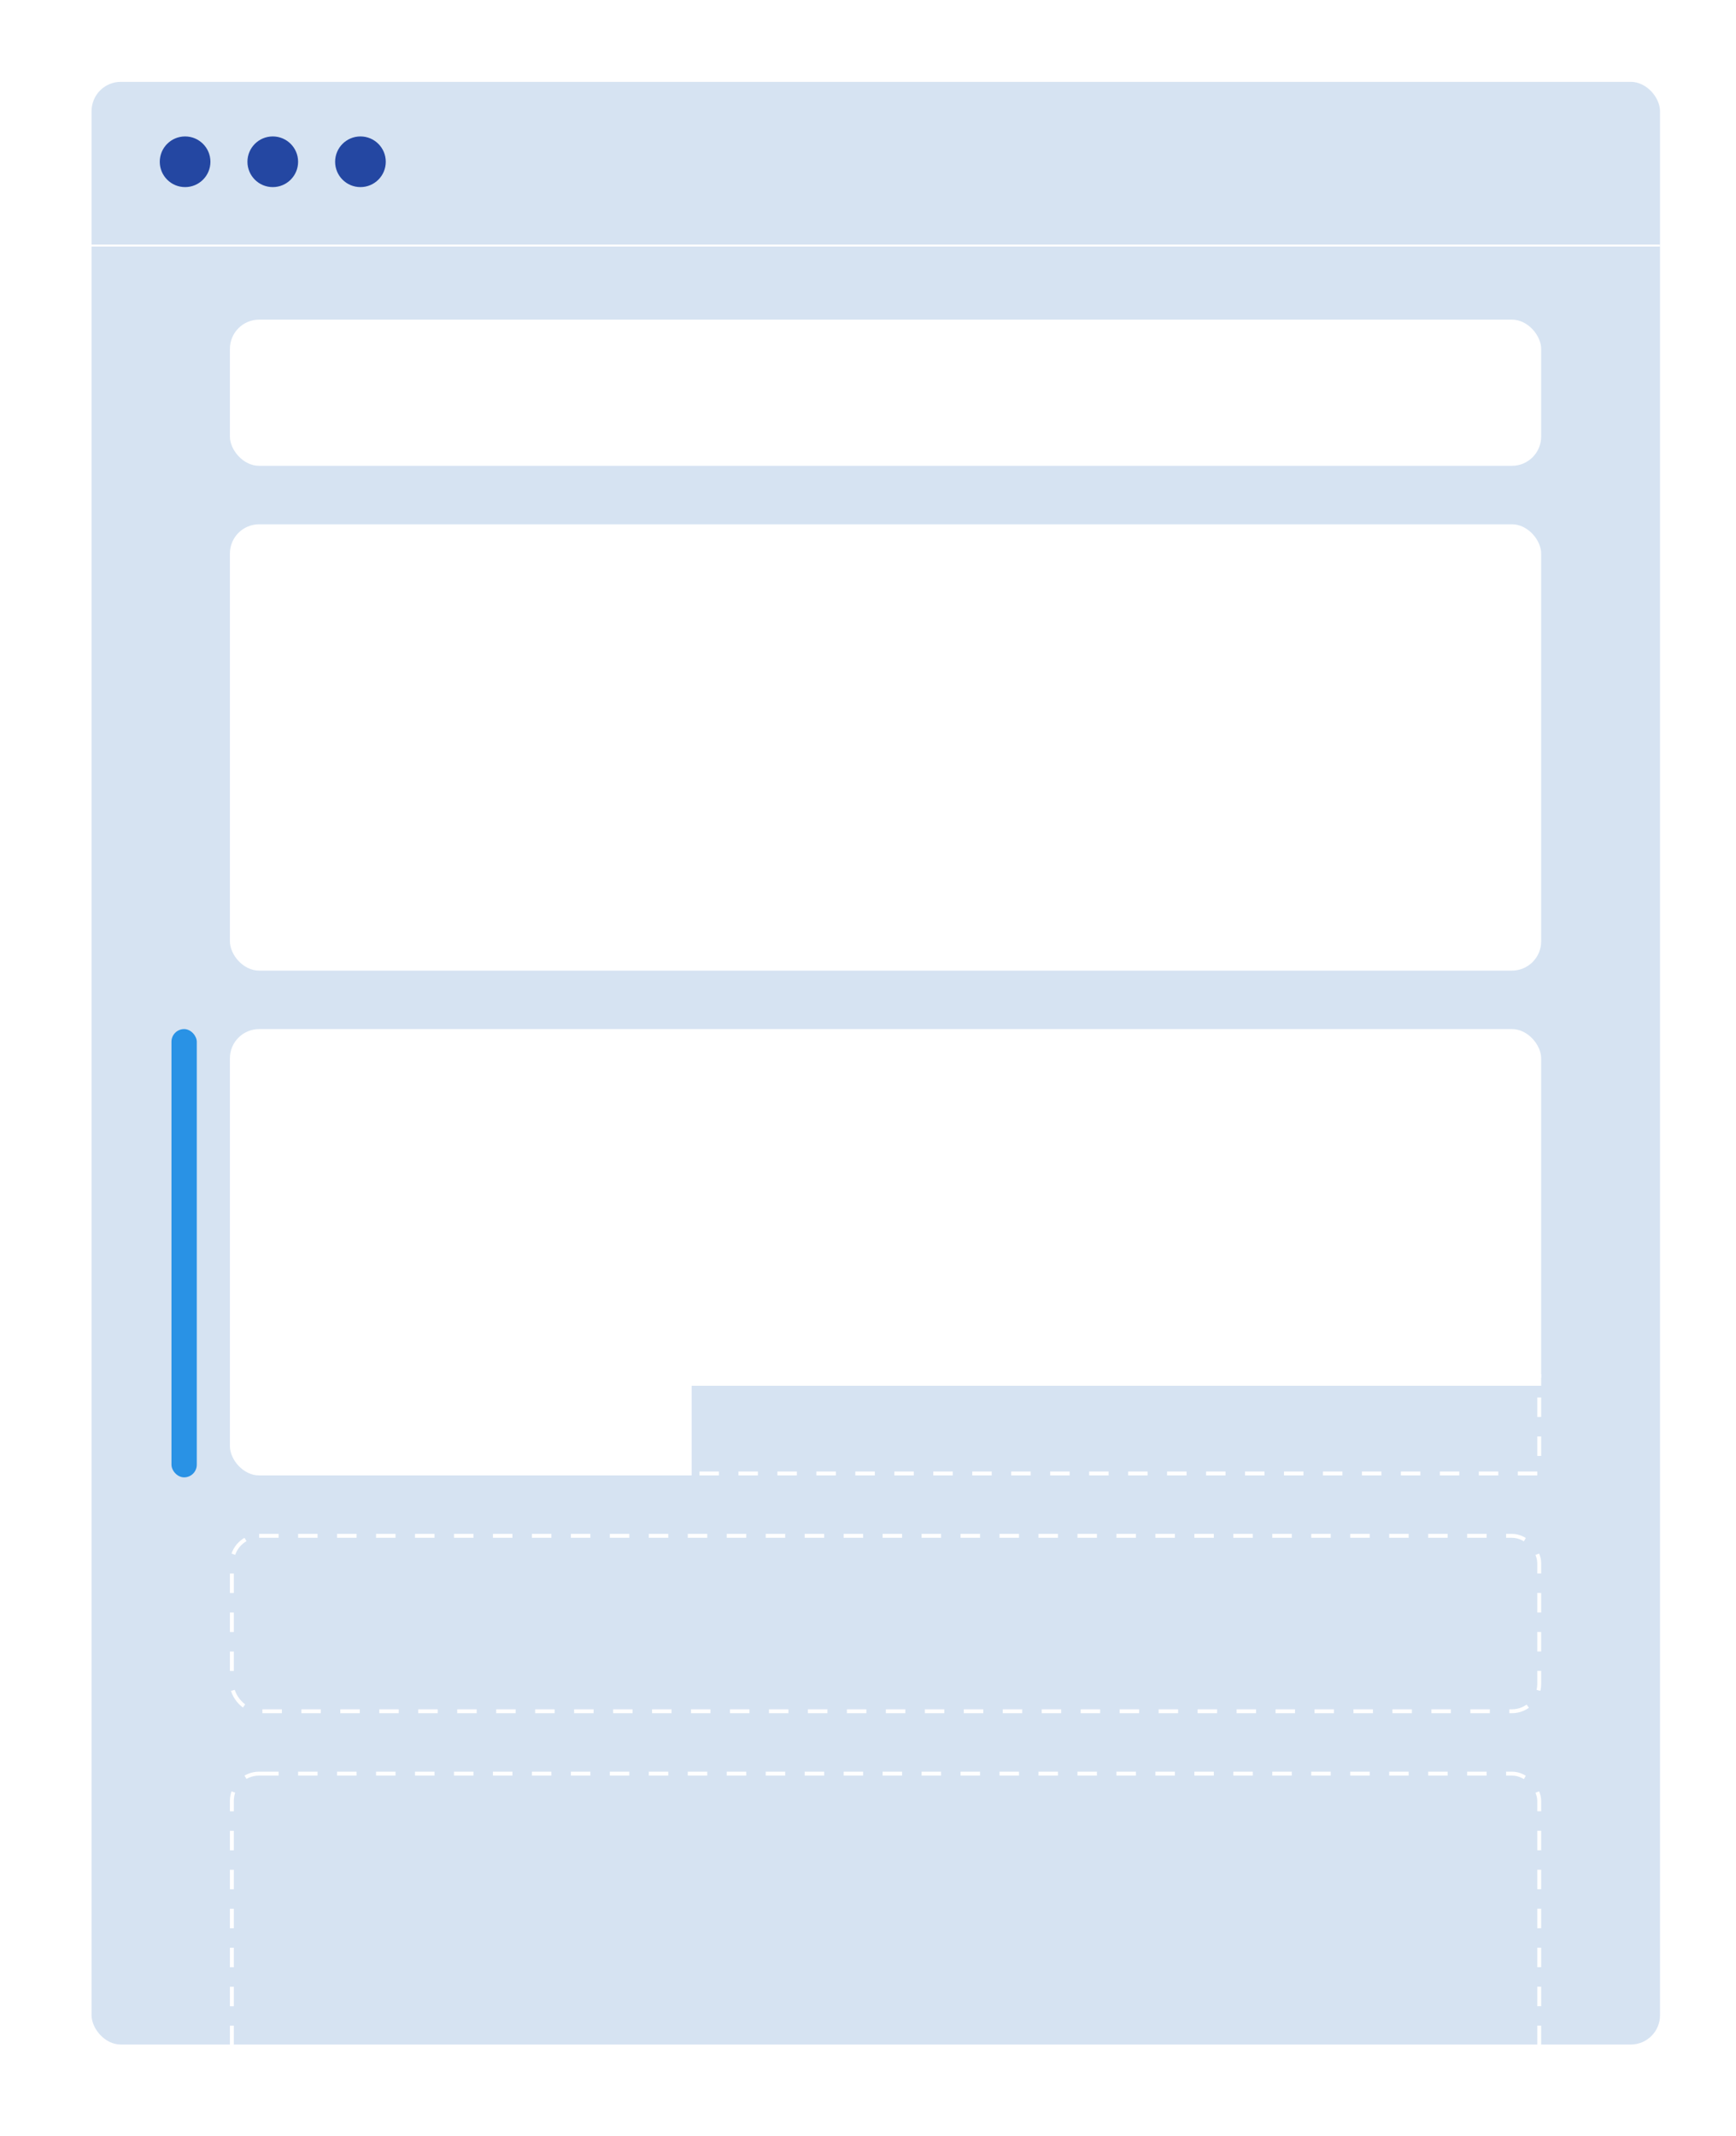<svg width="891" height="1096" viewBox="0 0 891 1096" fill="none" xmlns="http://www.w3.org/2000/svg">
<rect width="891" height="1096" fill="white"/>
<g clip-path="url(#clip0)">
<path fill-rule="evenodd" clip-rule="evenodd" d="M269.478 621.42C269.438 621.42 269.405 621.453 269.405 621.493C269.405 621.533 269.438 621.566 269.478 621.566C269.518 621.566 269.551 621.533 269.551 621.493C269.551 621.453 269.518 621.42 269.478 621.42ZM269.478 621.424C269.516 621.424 269.547 621.455 269.547 621.493C269.547 621.531 269.516 621.562 269.478 621.562C269.44 621.562 269.409 621.531 269.409 621.493C269.409 621.455 269.44 621.424 269.478 621.424Z" fill="black"/>
<path fill-rule="evenodd" clip-rule="evenodd" d="M269.427 621.208C269.4 621.208 269.379 621.229 269.379 621.255C269.379 621.281 269.4 621.302 269.427 621.302C269.453 621.302 269.474 621.281 269.474 621.255C269.474 621.229 269.453 621.208 269.427 621.208ZM269.427 621.212C269.451 621.212 269.47 621.231 269.47 621.255C269.47 621.278 269.451 621.298 269.427 621.298C269.403 621.298 269.383 621.278 269.383 621.255C269.383 621.231 269.403 621.212 269.427 621.212Z" fill="black"/>
<path fill-rule="evenodd" clip-rule="evenodd" d="M269.576 621.284C269.545 621.284 269.521 621.307 269.521 621.336C269.521 621.365 269.545 621.388 269.576 621.388C269.606 621.388 269.631 621.365 269.631 621.336C269.631 621.307 269.606 621.284 269.576 621.284ZM269.576 621.288C269.604 621.288 269.626 621.309 269.626 621.336C269.626 621.362 269.604 621.384 269.576 621.384C269.548 621.384 269.525 621.362 269.525 621.336C269.525 621.309 269.548 621.288 269.576 621.288Z" fill="black"/>
<path d="M269.556 621.359C269.559 621.359 269.561 621.357 269.561 621.354C269.561 621.352 269.559 621.35 269.556 621.35C269.554 621.35 269.552 621.352 269.552 621.354C269.552 621.357 269.554 621.359 269.556 621.359Z" fill="black"/>
<path fill-rule="evenodd" clip-rule="evenodd" d="M269.569 621.315C269.57 621.311 269.574 621.309 269.578 621.309C269.583 621.309 269.586 621.311 269.587 621.315C269.591 621.313 269.595 621.314 269.598 621.317C269.601 621.321 269.601 621.325 269.598 621.328C269.602 621.329 269.604 621.333 269.603 621.337C269.602 621.341 269.598 621.344 269.594 621.344C269.595 621.348 269.593 621.352 269.589 621.353C269.585 621.355 269.581 621.354 269.578 621.351C269.576 621.354 269.571 621.355 269.567 621.353C269.564 621.352 269.562 621.348 269.562 621.344C269.559 621.344 269.555 621.341 269.554 621.337C269.553 621.333 269.555 621.329 269.558 621.328C269.556 621.325 269.556 621.321 269.559 621.317C269.561 621.314 269.566 621.313 269.569 621.315Z" fill="black"/>
<path d="M269.551 621.364C269.552 621.364 269.553 621.363 269.553 621.362C269.553 621.361 269.552 621.36 269.551 621.36C269.55 621.36 269.549 621.361 269.549 621.362C269.549 621.363 269.55 621.364 269.551 621.364Z" fill="black"/>
<path fill-rule="evenodd" clip-rule="evenodd" d="M269.665 621.421C269.643 621.421 269.625 621.44 269.625 621.462C269.625 621.485 269.643 621.503 269.665 621.503C269.687 621.503 269.705 621.485 269.705 621.462C269.705 621.44 269.687 621.421 269.665 621.421ZM269.665 621.426C269.685 621.426 269.701 621.442 269.701 621.462C269.701 621.482 269.685 621.498 269.665 621.498C269.646 621.498 269.63 621.482 269.63 621.462C269.63 621.442 269.646 621.426 269.665 621.426Z" fill="black"/>
<path fill-rule="evenodd" clip-rule="evenodd" d="M269.619 621.558C269.597 621.558 269.579 621.576 269.579 621.598C269.579 621.621 269.597 621.639 269.619 621.639C269.642 621.639 269.659 621.621 269.659 621.598C269.659 621.576 269.642 621.558 269.619 621.558ZM269.619 621.562C269.639 621.562 269.655 621.579 269.655 621.598C269.655 621.618 269.639 621.635 269.619 621.635C269.6 621.635 269.584 621.618 269.584 621.598C269.584 621.579 269.6 621.562 269.619 621.562Z" fill="black"/>
<path fill-rule="evenodd" clip-rule="evenodd" d="M269.792 621.479C269.768 621.479 269.749 621.498 269.749 621.52C269.749 621.543 269.768 621.562 269.792 621.562C269.815 621.562 269.834 621.543 269.834 621.52C269.834 621.498 269.815 621.479 269.792 621.479ZM269.792 621.483C269.813 621.483 269.83 621.5 269.83 621.52C269.83 621.541 269.813 621.558 269.792 621.558C269.771 621.558 269.753 621.541 269.753 621.52C269.753 621.5 269.771 621.483 269.792 621.483Z" fill="black"/>
<path fill-rule="evenodd" clip-rule="evenodd" d="M269.748 621.592C269.716 621.592 269.689 621.618 269.689 621.65C269.689 621.682 269.716 621.709 269.748 621.709C269.781 621.709 269.808 621.682 269.808 621.65C269.808 621.618 269.781 621.592 269.748 621.592ZM269.748 621.597C269.778 621.597 269.803 621.621 269.803 621.65C269.803 621.68 269.778 621.704 269.748 621.704C269.718 621.704 269.694 621.68 269.694 621.65C269.694 621.621 269.718 621.597 269.748 621.597Z" fill="black"/>
<path fill-rule="evenodd" clip-rule="evenodd" d="M269.623 621.727C269.599 621.727 269.58 621.745 269.58 621.767C269.58 621.789 269.599 621.807 269.623 621.807C269.646 621.807 269.666 621.789 269.666 621.767C269.666 621.745 269.646 621.727 269.623 621.727ZM269.623 621.73C269.645 621.73 269.662 621.746 269.662 621.767C269.662 621.787 269.645 621.803 269.623 621.803C269.601 621.803 269.583 621.787 269.583 621.767C269.583 621.746 269.601 621.73 269.623 621.73Z" fill="black"/>
<path fill-rule="evenodd" clip-rule="evenodd" d="M269.479 621.607C269.447 621.607 269.42 621.635 269.42 621.668C269.42 621.702 269.447 621.73 269.479 621.73C269.512 621.73 269.538 621.702 269.538 621.668C269.538 621.635 269.512 621.607 269.479 621.607ZM269.479 621.611C269.51 621.611 269.534 621.637 269.534 621.668C269.534 621.7 269.51 621.726 269.479 621.726C269.449 621.726 269.424 621.7 269.424 621.668C269.424 621.637 269.449 621.611 269.479 621.611Z" fill="black"/>
<path fill-rule="evenodd" clip-rule="evenodd" d="M269.361 621.73C269.334 621.73 269.312 621.753 269.312 621.782C269.312 621.811 269.334 621.834 269.361 621.834C269.387 621.834 269.409 621.811 269.409 621.782C269.409 621.753 269.387 621.73 269.361 621.73ZM269.361 621.734C269.385 621.734 269.405 621.755 269.405 621.782C269.405 621.808 269.385 621.83 269.361 621.83C269.336 621.83 269.316 621.808 269.316 621.782C269.316 621.755 269.336 621.734 269.361 621.734Z" fill="black"/>
<path fill-rule="evenodd" clip-rule="evenodd" d="M269.21 621.601C269.168 621.601 269.133 621.637 269.133 621.681C269.133 621.724 269.168 621.76 269.21 621.76C269.253 621.76 269.288 621.724 269.288 621.681C269.288 621.637 269.253 621.601 269.21 621.601ZM269.21 621.605C269.251 621.605 269.284 621.639 269.284 621.681C269.284 621.722 269.251 621.756 269.21 621.756C269.17 621.756 269.137 621.722 269.137 621.681C269.137 621.639 269.17 621.605 269.21 621.605Z" fill="black"/>
<path fill-rule="evenodd" clip-rule="evenodd" d="M269.302 621.421C269.275 621.421 269.252 621.442 269.252 621.469C269.252 621.496 269.275 621.517 269.302 621.517C269.33 621.517 269.352 621.496 269.352 621.469C269.352 621.442 269.33 621.421 269.302 621.421ZM269.302 621.424C269.328 621.424 269.349 621.444 269.349 621.469C269.349 621.494 269.328 621.514 269.302 621.514C269.276 621.514 269.255 621.494 269.255 621.469C269.255 621.444 269.276 621.424 269.302 621.424Z" fill="black"/>
<path fill-rule="evenodd" clip-rule="evenodd" d="M269.165 621.433C269.142 621.433 269.123 621.452 269.123 621.475C269.123 621.498 269.142 621.516 269.165 621.516C269.188 621.516 269.207 621.498 269.207 621.475C269.207 621.452 269.188 621.433 269.165 621.433ZM269.165 621.436C269.187 621.436 269.204 621.453 269.204 621.475C269.204 621.496 269.187 621.514 269.165 621.514C269.143 621.514 269.126 621.496 269.126 621.475C269.126 621.453 269.143 621.436 269.165 621.436Z" fill="black"/>
<path fill-rule="evenodd" clip-rule="evenodd" d="M269.255 621.215C269.221 621.215 269.194 621.243 269.194 621.278C269.194 621.312 269.221 621.34 269.255 621.34C269.289 621.34 269.316 621.312 269.316 621.278C269.316 621.243 269.289 621.215 269.255 621.215ZM269.255 621.219C269.287 621.219 269.313 621.245 269.313 621.278C269.313 621.311 269.287 621.337 269.255 621.337C269.223 621.337 269.197 621.311 269.197 621.278C269.197 621.245 269.223 621.219 269.255 621.219Z" fill="black"/>
<path fill-rule="evenodd" clip-rule="evenodd" d="M269.537 621.144C269.515 621.144 269.497 621.163 269.497 621.186C269.497 621.209 269.515 621.227 269.537 621.227C269.558 621.227 269.576 621.209 269.576 621.186C269.576 621.163 269.558 621.144 269.537 621.144ZM269.537 621.146C269.557 621.146 269.574 621.164 269.574 621.186C269.574 621.207 269.557 621.225 269.537 621.225C269.516 621.225 269.499 621.207 269.499 621.186C269.499 621.164 269.516 621.146 269.537 621.146Z" fill="black"/>
<path fill-rule="evenodd" clip-rule="evenodd" d="M269.712 621.191C269.673 621.191 269.642 621.223 269.642 621.262C269.642 621.301 269.673 621.333 269.712 621.333C269.752 621.333 269.783 621.301 269.783 621.262C269.783 621.223 269.752 621.191 269.712 621.191ZM269.712 621.195C269.75 621.195 269.78 621.225 269.78 621.262C269.78 621.3 269.75 621.33 269.712 621.33C269.675 621.33 269.645 621.3 269.645 621.262C269.645 621.225 269.675 621.195 269.712 621.195Z" fill="black"/>
<path fill-rule="evenodd" clip-rule="evenodd" d="M269.496 621.489C269.49 621.489 269.486 621.493 269.486 621.499C269.486 621.504 269.49 621.509 269.496 621.509C269.501 621.509 269.506 621.504 269.506 621.499C269.506 621.493 269.501 621.489 269.496 621.489ZM269.496 621.491C269.5 621.491 269.504 621.494 269.504 621.499C269.504 621.503 269.5 621.507 269.496 621.507C269.491 621.507 269.488 621.503 269.488 621.499C269.488 621.494 269.491 621.491 269.496 621.491Z" fill="black"/>
<path fill-rule="evenodd" clip-rule="evenodd" d="M269.469 621.515C269.464 621.515 269.459 621.52 269.459 621.525C269.459 621.531 269.464 621.535 269.469 621.535C269.475 621.535 269.479 621.531 269.479 621.525C269.479 621.52 269.475 621.515 269.469 621.515ZM269.469 621.517C269.474 621.517 269.477 621.521 269.477 621.525C269.477 621.529 269.474 621.533 269.469 621.533C269.465 621.533 269.461 621.529 269.461 621.525C269.461 621.521 269.465 621.517 269.469 621.517Z" fill="black"/>
<path fill-rule="evenodd" clip-rule="evenodd" d="M269.463 621.48C269.458 621.48 269.453 621.484 269.453 621.49C269.453 621.495 269.458 621.5 269.463 621.5C269.469 621.5 269.473 621.495 269.473 621.49C269.473 621.484 269.469 621.48 269.463 621.48ZM269.463 621.482C269.468 621.482 269.471 621.485 269.471 621.49C269.471 621.494 269.468 621.498 269.463 621.498C269.459 621.498 269.455 621.494 269.455 621.49C269.455 621.485 269.459 621.482 269.463 621.482Z" fill="black"/>
<path fill-rule="evenodd" clip-rule="evenodd" d="M269.434 621.475C269.433 621.475 269.433 621.477 269.433 621.478L269.476 621.558C269.476 621.559 269.477 621.56 269.477 621.559C269.478 621.559 269.479 621.559 269.479 621.558L269.512 621.479C269.512 621.478 269.512 621.477 269.511 621.476C269.486 621.456 269.46 621.459 269.434 621.475ZM269.438 621.477C269.461 621.463 269.484 621.461 269.507 621.479L269.477 621.553L269.438 621.477Z" fill="black"/>
<path fill-rule="evenodd" clip-rule="evenodd" d="M269.434 621.465C269.433 621.465 269.433 621.466 269.433 621.467L269.476 621.548C269.476 621.549 269.477 621.549 269.477 621.549C269.478 621.549 269.479 621.549 269.479 621.548L269.512 621.468C269.512 621.468 269.512 621.467 269.511 621.466C269.486 621.446 269.46 621.448 269.434 621.465ZM269.438 621.467C269.461 621.453 269.484 621.451 269.507 621.468L269.477 621.542L269.438 621.467V621.467Z" fill="black"/>
<path fill-rule="evenodd" clip-rule="evenodd" d="M269.305 621.474C269.306 621.474 269.309 621.474 269.31 621.473C269.312 621.473 269.313 621.472 269.314 621.471C269.316 621.47 269.318 621.469 269.319 621.467C269.32 621.464 269.321 621.458 269.321 621.455C269.322 621.452 269.322 621.448 269.322 621.447C269.322 621.445 269.322 621.444 269.321 621.443C269.321 621.442 269.321 621.442 269.32 621.442C269.32 621.442 269.319 621.441 269.319 621.441C269.318 621.441 269.316 621.441 269.314 621.44C269.312 621.44 269.308 621.441 269.307 621.441C269.306 621.441 269.304 621.441 269.303 621.442C269.302 621.442 269.3 621.444 269.299 621.446C269.298 621.447 269.297 621.448 269.297 621.449C269.296 621.452 269.295 621.457 269.295 621.46C269.296 621.464 269.298 621.47 269.3 621.472C269.3 621.473 269.301 621.473 269.301 621.473C269.302 621.474 269.304 621.474 269.305 621.474H269.305ZM269.305 621.472C269.304 621.472 269.303 621.472 269.303 621.471C269.302 621.471 269.302 621.471 269.302 621.471C269.3 621.469 269.298 621.464 269.298 621.46C269.297 621.457 269.299 621.452 269.299 621.45C269.299 621.449 269.3 621.448 269.301 621.447C269.302 621.446 269.304 621.444 269.305 621.443C269.305 621.443 269.306 621.443 269.307 621.443C269.309 621.443 269.312 621.443 269.314 621.443C269.315 621.443 269.317 621.443 269.318 621.444C269.318 621.444 269.319 621.444 269.319 621.444C269.319 621.444 269.319 621.444 269.319 621.444C269.32 621.445 269.32 621.446 269.32 621.446C269.32 621.448 269.319 621.452 269.319 621.454C269.318 621.457 269.318 621.463 269.317 621.466C269.316 621.467 269.314 621.469 269.313 621.47C269.312 621.47 269.311 621.471 269.31 621.471C269.308 621.472 269.306 621.472 269.305 621.472Z" fill="black"/>
<path fill-rule="evenodd" clip-rule="evenodd" d="M269.317 621.469C269.318 621.469 269.318 621.469 269.317 621.468C269.317 621.467 269.316 621.467 269.316 621.467C269.316 621.467 269.315 621.468 269.315 621.468C269.315 621.469 269.314 621.47 269.314 621.471C269.314 621.472 269.314 621.474 269.314 621.475C269.314 621.476 269.314 621.478 269.315 621.478C269.316 621.48 269.318 621.48 269.32 621.481C269.321 621.481 269.322 621.481 269.323 621.482C269.326 621.484 269.327 621.486 269.328 621.49C269.33 621.495 269.33 621.501 269.33 621.505C269.33 621.506 269.33 621.507 269.331 621.507C269.331 621.507 269.332 621.506 269.332 621.506C269.332 621.5 269.332 621.494 269.331 621.489C269.329 621.485 269.328 621.482 269.325 621.48C269.323 621.479 269.322 621.479 269.32 621.478C269.319 621.478 269.318 621.478 269.317 621.477C269.316 621.476 269.316 621.475 269.316 621.474C269.316 621.473 269.316 621.472 269.317 621.471C269.317 621.471 269.317 621.47 269.317 621.469Z" fill="black"/>
<path fill-rule="evenodd" clip-rule="evenodd" d="M269.304 621.474C269.304 621.474 269.304 621.474 269.304 621.474C269.305 621.475 269.305 621.475 269.304 621.476C269.304 621.478 269.302 621.479 269.3 621.479C269.297 621.48 269.293 621.481 269.29 621.484C269.287 621.486 269.286 621.489 269.285 621.492C269.283 621.499 269.282 621.506 269.282 621.513C269.283 621.514 269.283 621.514 269.284 621.514C269.284 621.514 269.285 621.514 269.285 621.513C269.284 621.506 269.285 621.499 269.287 621.493C269.288 621.49 269.289 621.487 269.292 621.485C269.294 621.483 269.297 621.482 269.3 621.482C269.303 621.481 269.306 621.479 269.307 621.477C269.307 621.476 269.307 621.475 269.307 621.474C269.307 621.473 269.306 621.472 269.306 621.472C269.306 621.472 269.305 621.472 269.305 621.472C269.305 621.472 269.304 621.472 269.304 621.473C269.304 621.473 269.304 621.473 269.304 621.474ZM269.306 621.473L269.306 621.473L269.306 621.473L269.306 621.473Z" fill="black"/>
<path fill-rule="evenodd" clip-rule="evenodd" d="M269.301 621.447C269.299 621.449 269.297 621.45 269.295 621.451C269.294 621.451 269.293 621.452 269.292 621.451C269.292 621.451 269.292 621.449 269.292 621.449C269.293 621.446 269.294 621.444 269.295 621.441C269.298 621.437 269.302 621.437 269.306 621.437C269.311 621.436 269.315 621.435 269.319 621.437C269.321 621.438 269.323 621.439 269.325 621.441C269.326 621.444 269.326 621.446 269.326 621.449C269.326 621.452 269.324 621.455 269.324 621.457C269.323 621.46 269.32 621.465 269.32 621.464C269.32 621.463 269.319 621.46 269.319 621.458C269.319 621.455 269.322 621.456 269.319 621.452C269.317 621.45 269.318 621.454 269.315 621.454C269.312 621.455 269.312 621.444 269.305 621.446C269.304 621.446 269.303 621.447 269.302 621.447" fill="black"/>
<path fill-rule="evenodd" clip-rule="evenodd" d="M269.665 621.451C269.667 621.45 269.669 621.449 269.672 621.449C269.677 621.449 269.682 621.453 269.682 621.458C269.682 621.46 269.681 621.462 269.68 621.464H269.68L269.68 621.464C269.679 621.464 269.679 621.465 269.679 621.465L269.665 621.481L269.652 621.465C269.65 621.463 269.649 621.461 269.649 621.458C269.649 621.453 269.654 621.449 269.659 621.449C269.662 621.449 269.664 621.45 269.665 621.451Z" fill="black"/>
</g>
<rect x="47" y="42" width="805" height="1007" rx="15" fill="#D6E3F2"/>
<rect x="118" y="164" width="673" height="75" rx="15" fill="white"/>
<rect x="118" y="269" width="673" height="229" rx="15" fill="white"/>
<rect x="118" y="528" width="673" height="229" rx="15" fill="white"/>
<rect x="119" y="910" width="671" height="185" rx="14" stroke="white" stroke-width="2" stroke-dasharray="10 10"/>
<rect x="119" y="788" width="671" height="90" rx="14" stroke="white" stroke-width="2" stroke-dasharray="10 10"/>
<circle cx="95" cy="83" r="13" fill="#2447A2"/>
<circle cx="140" cy="83" r="13" fill="#2447A2"/>
<circle cx="185" cy="83" r="13" fill="#2447A2"/>
<path d="M45 126H852" stroke="white"/>
<rect x="88" y="528" width="13" height="230" rx="6.5" fill="#2992E5"/>
<rect x="355" y="711" width="459" height="63" fill="#D6E3F2"/>
<rect x="341" y="706" width="449" height="50" stroke="white" stroke-width="2" stroke-dasharray="10 10"/>
<defs>
<clipPath id="clip0">
<rect width="1" height="1" fill="white" transform="translate(269 621)"/>
</clipPath>
</defs>
</svg>
